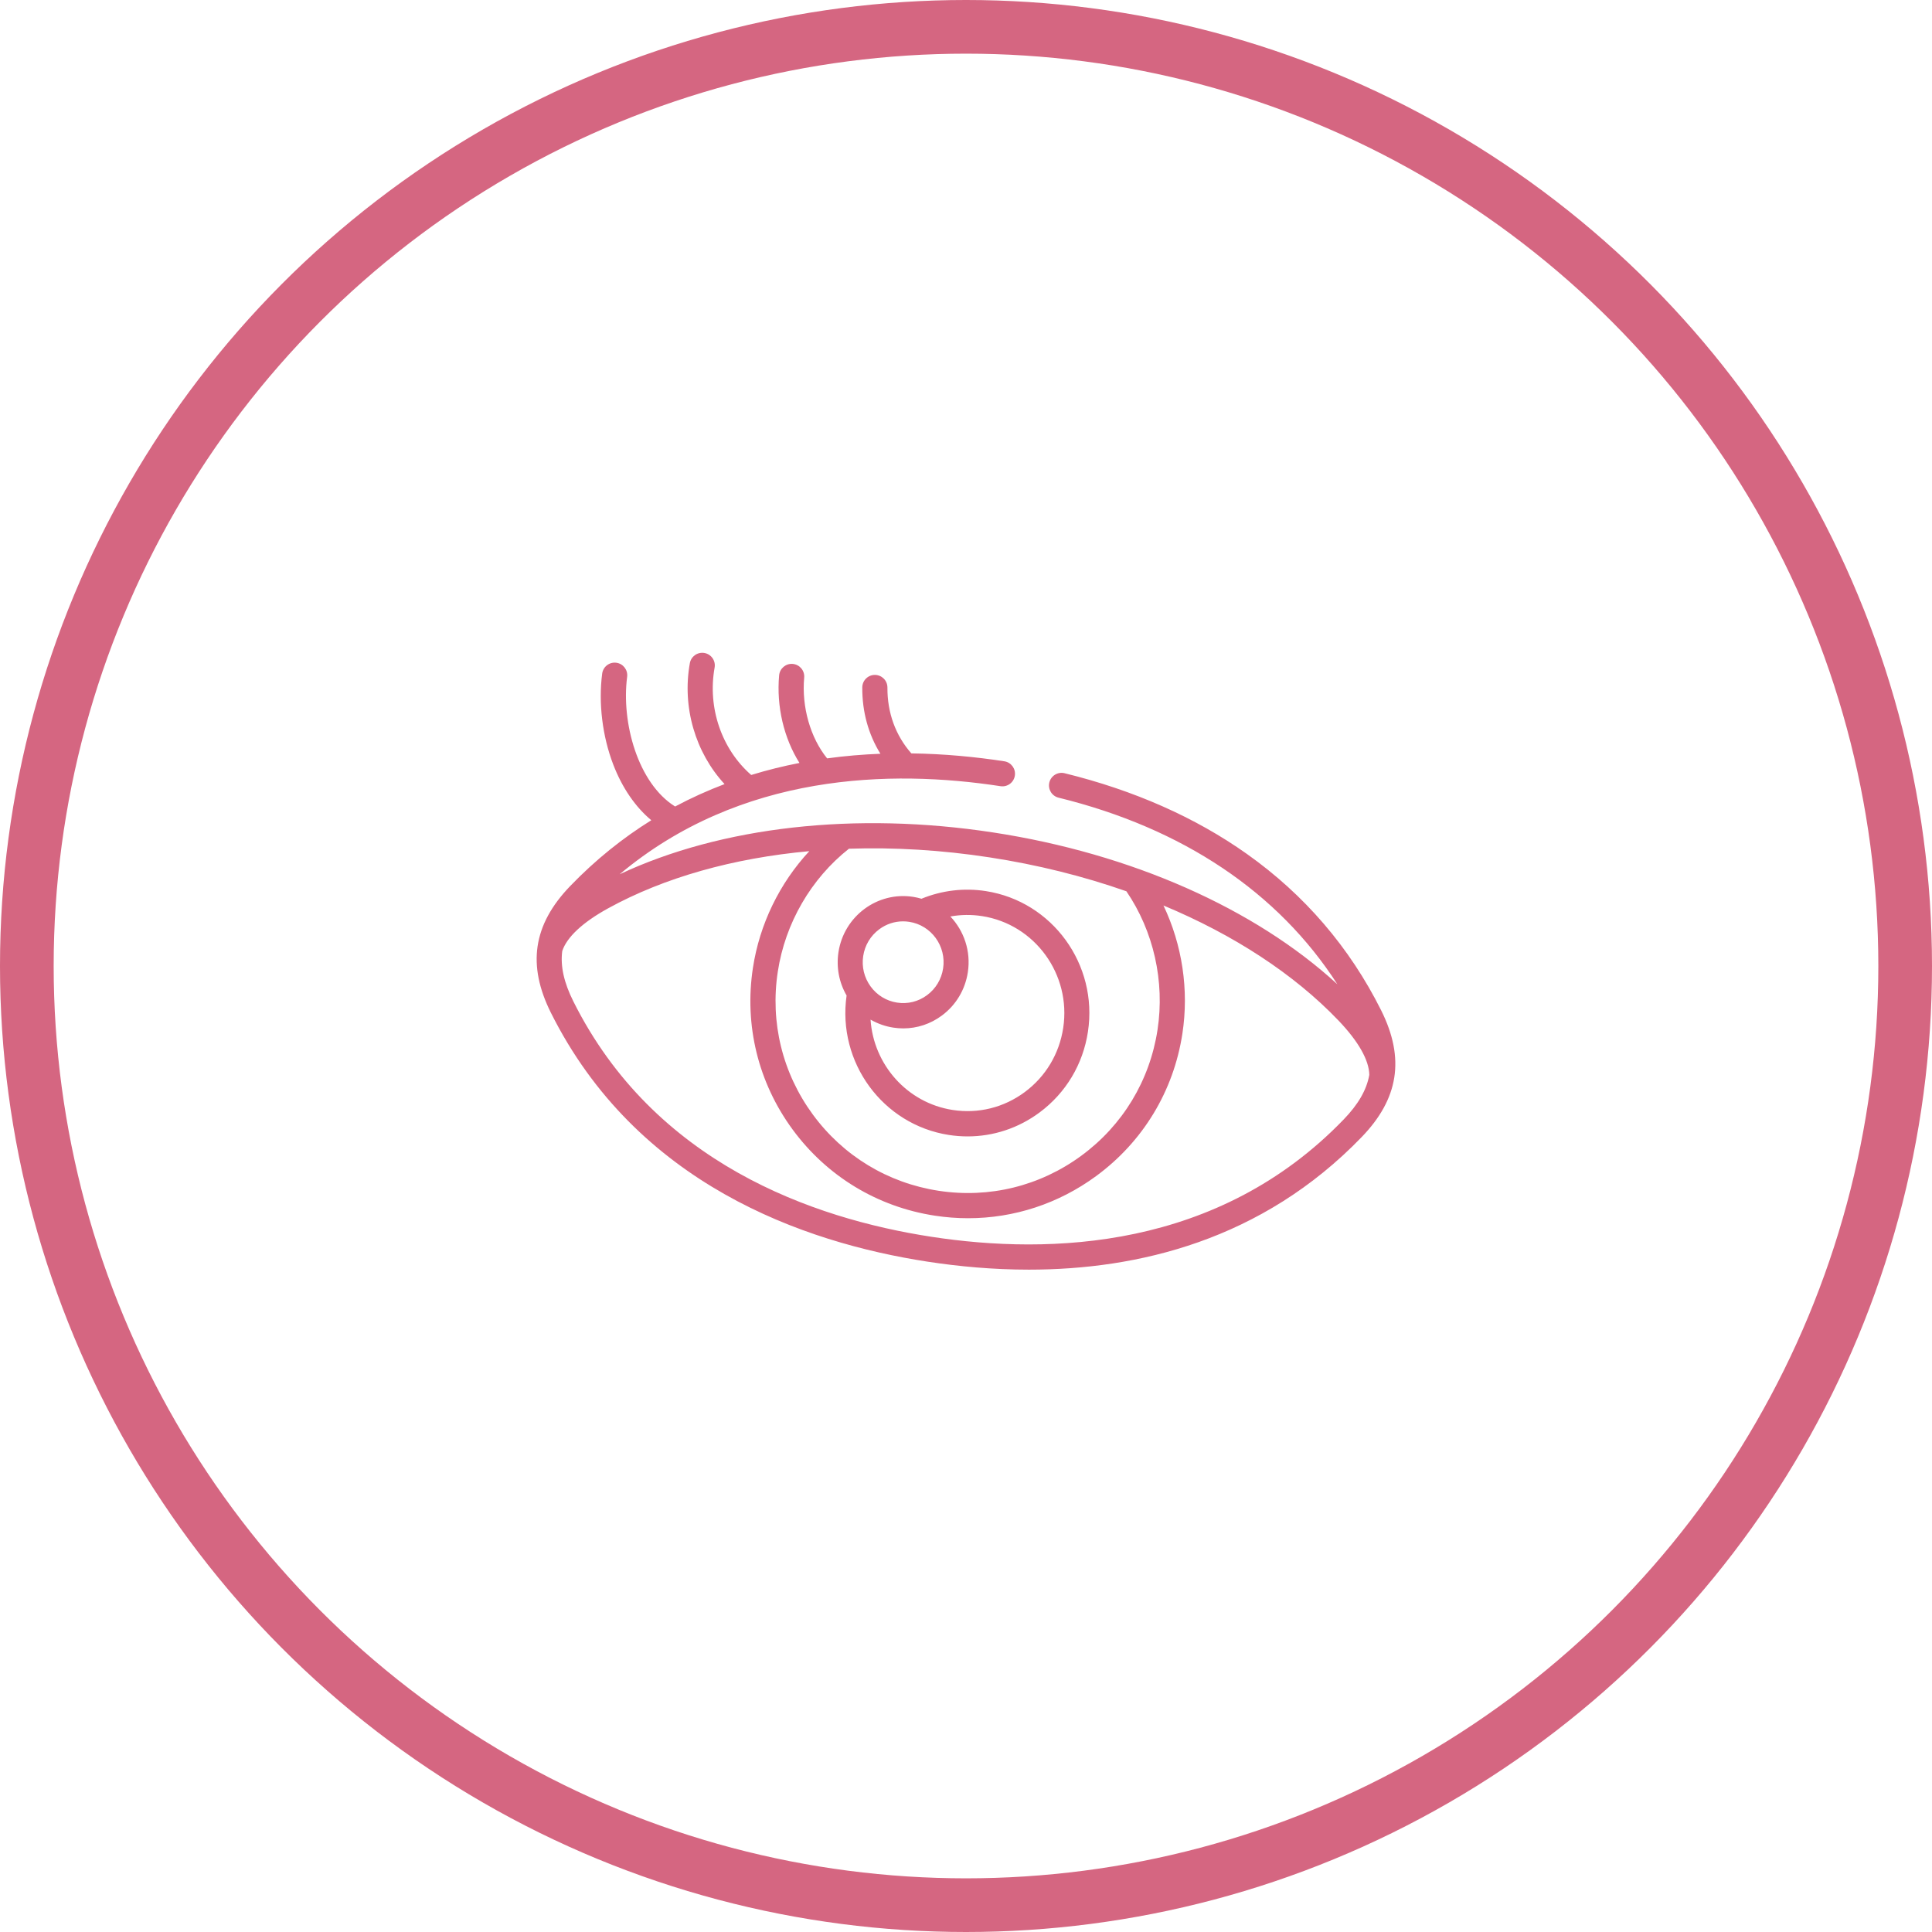 <?xml version="1.0" encoding="UTF-8"?>
<svg width="144px" height="144px" viewBox="0 0 144 144" version="1.1" xmlns="http://www.w3.org/2000/svg" xmlns:xlink="http://www.w3.org/1999/xlink">
    <!-- Generator: Sketch 52.2 (67145) - http://www.bohemiancoding.com/sketch -->
    <title>Group 2</title>
    <desc>Created with Sketch.</desc>
    <g id="Home" stroke="none" stroke-width="1" fill="none" fill-rule="evenodd">
        <g id="home-mani" transform="translate(-342, -543)">
            <g id="ciglia" transform="translate(344, 545)">
                <g id="Group-2">
                    <circle id="Oval" stroke="#D56681" stroke-width="4" cx="70" cy="70" r="70"></circle>
                    <path d="M68.722,82.593 C63.793,81.828 60.391,77.176 61.1,72.199 C60.538,71.227 60.323,70.099 60.494,68.971 C60.904,66.283 63.398,64.433 66.055,64.845 C66.27,64.878 66.479,64.927 66.682,64.987 C68.203,64.362 69.854,64.165 71.479,64.417 C76.436,65.186 79.85,69.887 79.089,74.897 C78.723,77.324 77.443,79.462 75.484,80.916 C73.907,82.087 72.042,82.701 70.121,82.701 C69.657,82.701 69.189,82.665 68.722,82.593 Z M68.835,66.309 C69.847,67.378 70.377,68.893 70.137,70.465 C69.939,71.767 69.252,72.913 68.202,73.693 C67.357,74.321 66.357,74.65 65.328,74.65 C65.078,74.65 64.828,74.631 64.577,74.592 C63.988,74.5 63.431,74.304 62.926,74.018 C62.913,74.011 62.899,74.006 62.886,73.998 C63.106,77.335 65.597,80.201 69.005,80.73 C70.915,81.026 72.824,80.553 74.38,79.397 C75.937,78.242 76.955,76.542 77.246,74.612 C77.851,70.629 75.137,66.892 71.196,66.281 L71.196,66.281 C70.407,66.158 69.61,66.169 68.835,66.309 Z M62.338,69.258 C62.216,70.061 62.411,70.864 62.887,71.52 C63.363,72.175 64.064,72.605 64.86,72.728 C65.655,72.852 66.45,72.655 67.098,72.173 C67.747,71.692 68.172,70.983 68.294,70.179 C68.547,68.52 67.415,66.963 65.772,66.708 C65.617,66.684 65.462,66.672 65.308,66.672 C64.673,66.672 64.056,66.875 63.534,67.263 C62.885,67.745 62.46,68.453 62.338,69.258 Z M90.925,61.64 C95.228,64.688 98.599,68.614 100.944,73.307 C101.842,75.108 102.169,76.763 101.919,78.328 C101.918,78.331 101.918,78.333 101.917,78.336 C101.67,79.872 100.867,81.324 99.498,82.743 C92.058,90.456 82.782,92.632 74.689,92.632 C72.007,92.632 69.456,92.393 67.143,92.038 C57.85,90.613 45.433,86.236 39.055,73.473 C38.175,71.706 37.843,70.078 38.068,68.538 C38.068,68.537 38.069,68.536 38.069,68.535 C38.299,66.965 39.107,65.485 40.502,64.038 C42.412,62.057 44.443,60.443 46.544,59.136 C45.361,58.15 44.38,56.729 43.714,55 C42.899,52.885 42.596,50.409 42.883,48.206 C42.951,47.692 43.421,47.33 43.935,47.397 C44.448,47.464 44.81,47.935 44.743,48.449 C44.298,51.859 45.545,56.381 48.318,58.112 C49.532,57.465 50.764,56.911 52.004,56.442 C49.83,54.087 48.827,50.71 49.418,47.427 C49.51,46.917 49.997,46.579 50.507,46.67 C51.016,46.762 51.355,47.25 51.263,47.76 C50.724,50.757 51.79,53.842 53.991,55.762 C55.19,55.394 56.391,55.098 57.588,54.866 C56.43,53.029 55.861,50.657 56.072,48.335 C56.119,47.819 56.575,47.438 57.091,47.485 C57.606,47.532 57.986,47.989 57.939,48.505 C57.741,50.692 58.406,52.997 59.649,54.525 C60.989,54.341 62.317,54.231 63.621,54.181 C62.723,52.732 62.259,51.054 62.269,49.237 C62.272,48.721 62.692,48.304 63.207,48.304 C63.209,48.304 63.211,48.304 63.213,48.304 C63.73,48.308 64.147,48.73 64.144,49.248 C64.133,51.126 64.748,52.813 65.926,54.153 C68.383,54.186 70.722,54.414 72.857,54.742 C73.368,54.821 73.72,55.3 73.641,55.812 C73.563,56.325 73.085,56.677 72.572,56.598 C64.435,55.348 53.206,55.595 44.185,63.163 C51.751,59.609 61.767,58.471 72.042,60.049 C82.314,61.622 91.527,65.708 97.68,71.362 C93.271,64.507 86.152,59.725 76.899,57.454 C76.396,57.33 76.089,56.822 76.212,56.319 C76.335,55.816 76.844,55.508 77.346,55.631 C82.522,56.902 87.091,58.923 90.925,61.64 Z M61.274,61.259 C58.449,63.49 56.523,66.811 55.973,70.418 C55.392,74.202 56.319,77.984 58.583,81.07 C60.847,84.155 64.175,86.173 67.956,86.753 C71.736,87.333 75.515,86.405 78.597,84.139 C81.68,81.874 83.696,78.543 84.275,74.759 C84.828,71.151 83.983,67.405 81.955,64.431 C78.752,63.308 75.323,62.45 71.758,61.904 C68.193,61.356 64.666,61.147 61.274,61.259 Z M98.149,81.439 C99.227,80.322 99.857,79.25 100.06,78.116 C100.042,77.017 99.247,75.615 97.756,74.057 C94.444,70.596 89.949,67.671 84.718,65.49 C86.116,68.425 86.628,71.786 86.128,75.044 C85.474,79.323 83.193,83.09 79.707,85.652 C76.898,87.716 73.578,88.799 70.158,88.799 C69.333,88.799 68.502,88.736 67.671,88.608 C63.396,87.953 59.632,85.67 57.072,82.181 C54.511,78.691 53.463,74.413 54.119,70.134 C54.616,66.877 56.108,63.824 58.321,61.441 C52.678,61.954 47.512,63.397 43.315,65.707 C41.428,66.748 40.251,67.847 39.906,68.886 C39.759,70.03 40.039,71.243 40.733,72.634 C46.751,84.678 58.571,88.825 67.427,90.183 C76.284,91.543 88.801,91.131 98.149,81.439 Z" id="Combined-Shape" fill="#D56681" fill-rule="nonzero"></path>
                </g>
            </g>
        </g>
    </g>
</svg>